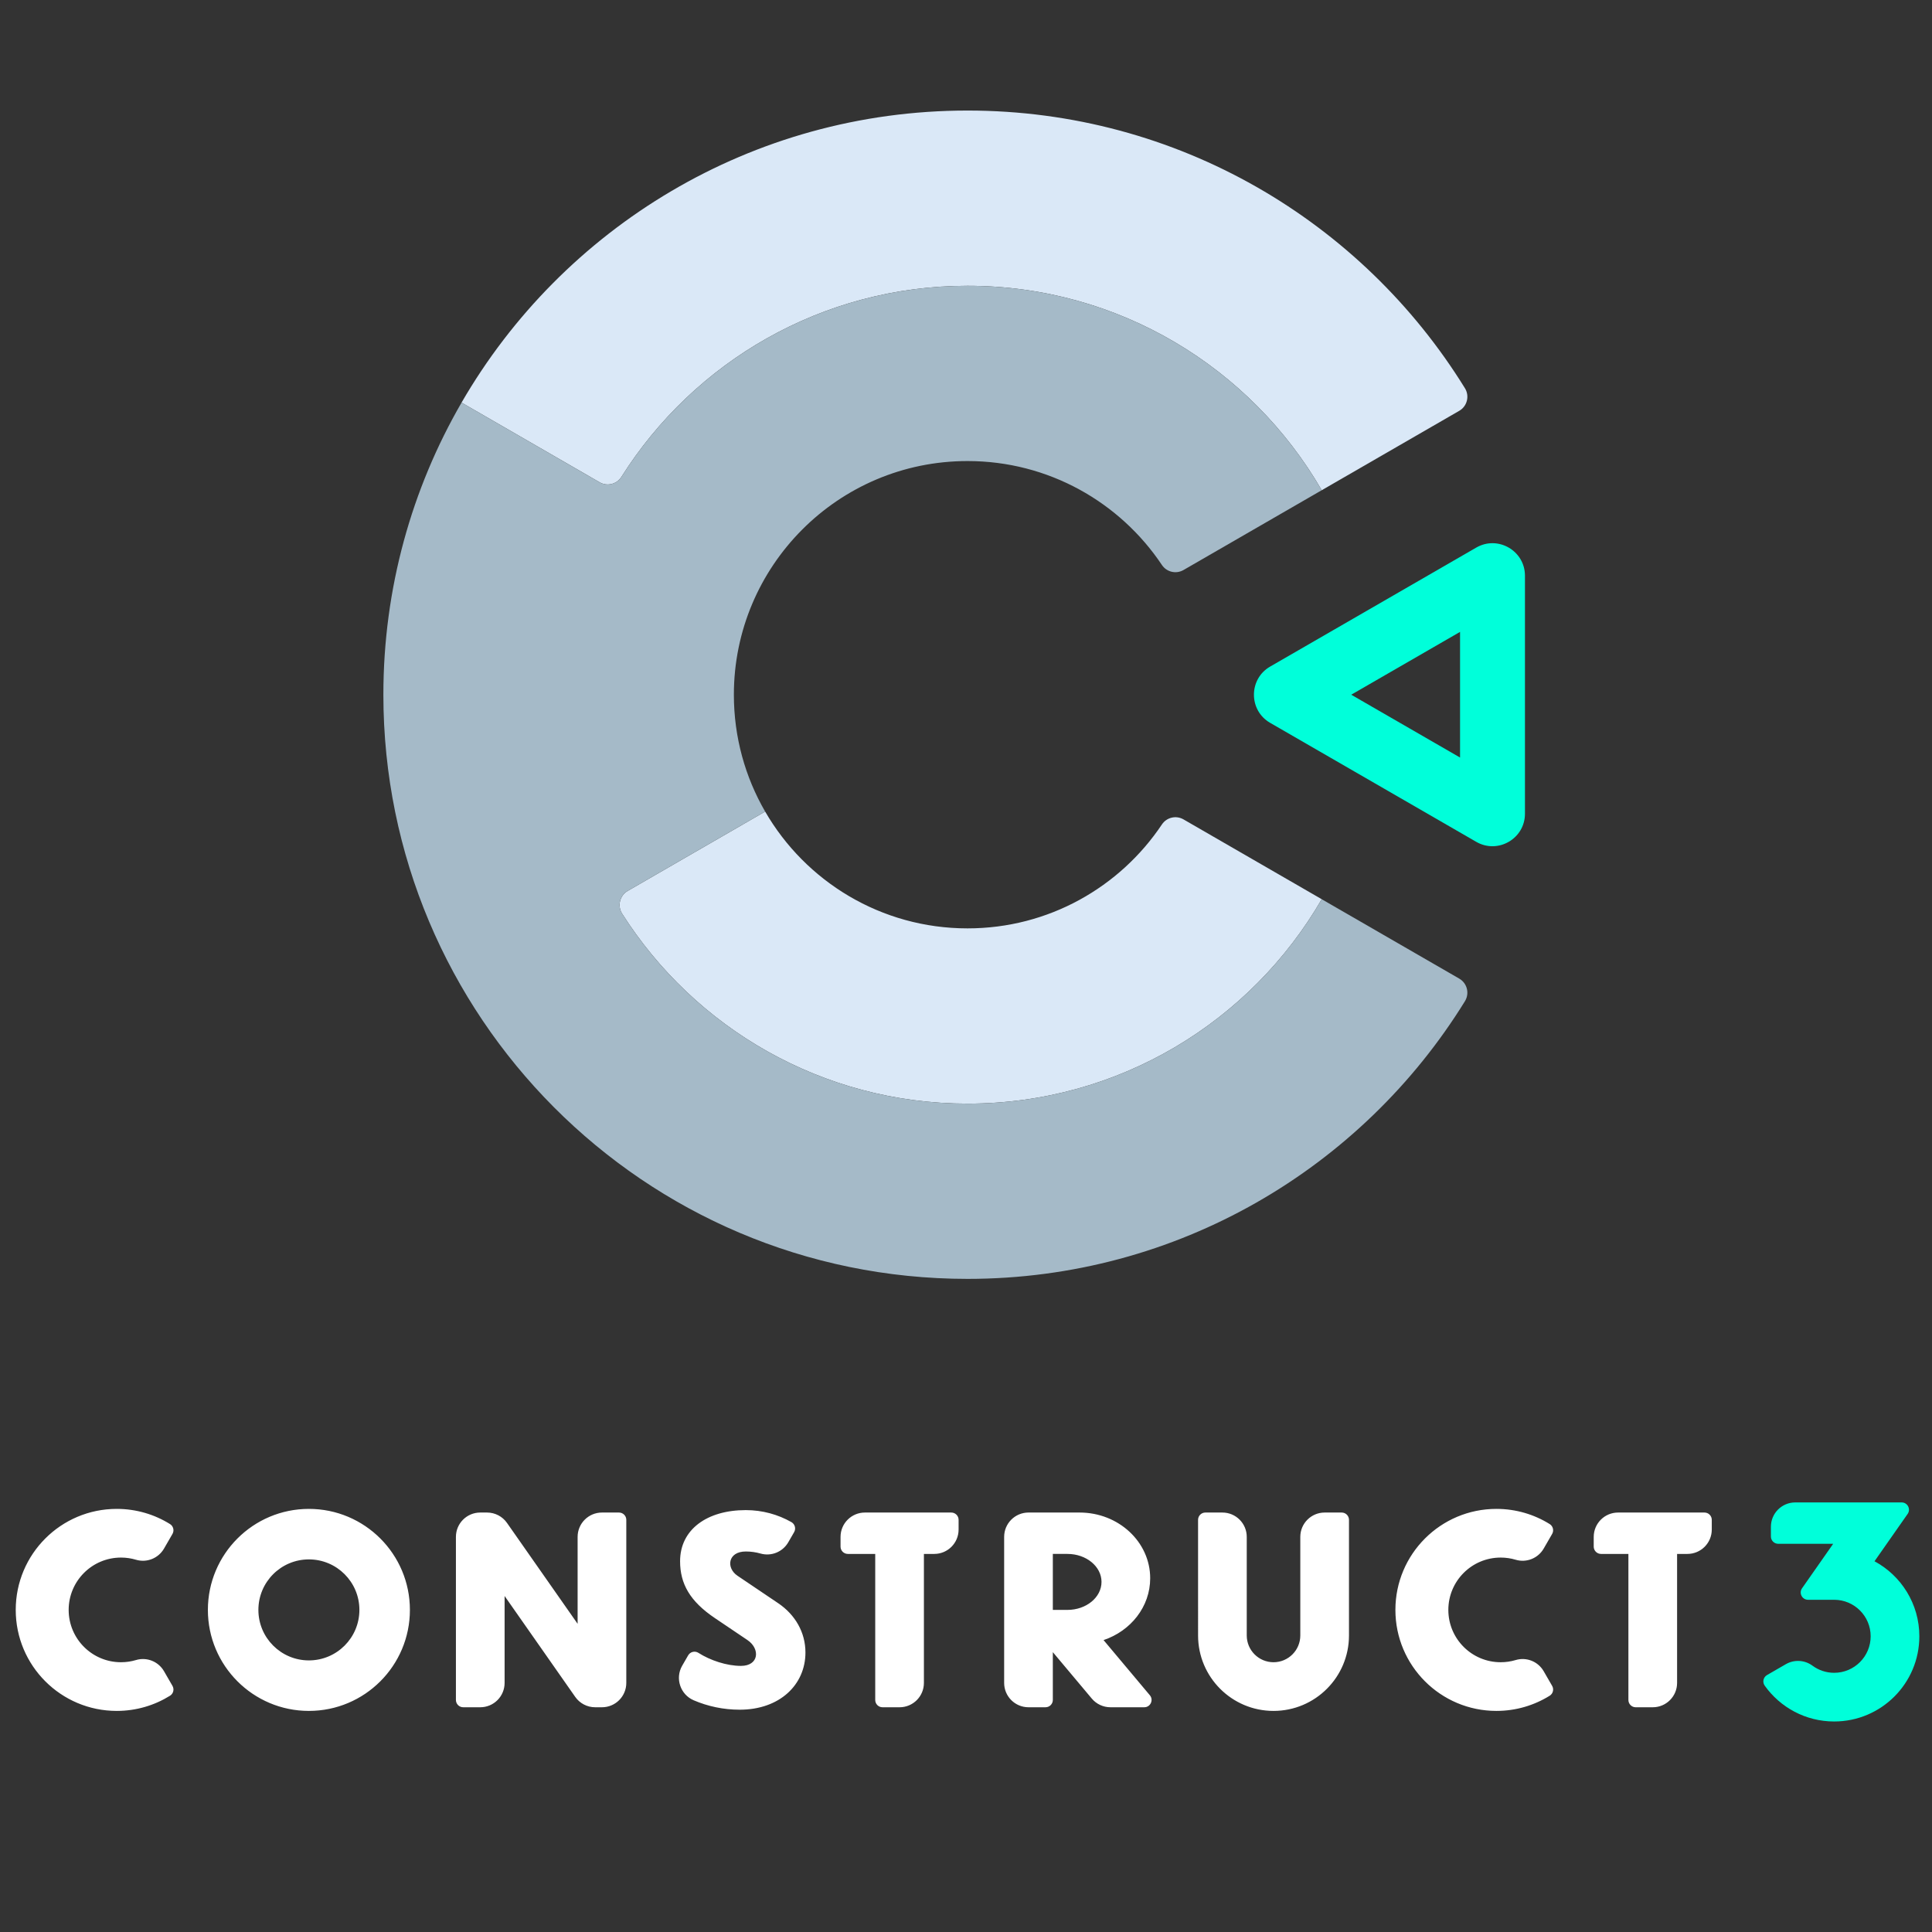 <?xml version="1.0" encoding="utf-8"?>
<!-- Generator: Adobe Illustrator 16.0.0, SVG Export Plug-In . SVG Version: 6.00 Build 0)  -->
<!DOCTYPE svg PUBLIC "-//W3C//DTD SVG 1.1//EN" "http://www.w3.org/Graphics/SVG/1.1/DTD/svg11.dtd">
<svg version="1.1" xmlns="http://www.w3.org/2000/svg" xmlns:xlink="http://www.w3.org/1999/xlink" x="0px" y="0px"
	 width="1700.79px" height="1700.79px" viewBox="287 317 1125 1125"
	 enable-background="new 0 0 1700.79 1700.79" xml:space="preserve">
<rect x="287" y="317" width="1125" height="1125" fill="#333333" stroke="none"/>
<g id="logo">
	<g>
		<g>
			<path fill-rule="evenodd" clip-rule="evenodd" fill="#FFFFFF" d="M354.978,1195.623
				c11.385,0,22.013,3.237,31.018,8.838c1.946,1.211,2.585,3.749,1.438,5.734l-4.933,8.542
				c-3.278,5.68-10.033,8.377-16.317,6.501c-2.765-0.825-5.693-1.269-8.727-1.269
				c-16.829,0-30.473,13.644-30.473,30.473c0,16.828,13.644,30.473,30.473,30.473
				c3.033,0,5.962-0.443,8.727-1.269c6.295-1.88,13.033,0.812,16.317,6.501l4.932,8.542
				c1.147,1.988,0.511,4.523-1.438,5.734c-9.004,5.602-19.632,8.838-31.017,8.838
				c-32.485,0-58.819-26.335-58.819-58.819C296.158,1221.957,322.492,1195.623,354.978,1195.623
				L354.978,1195.623z M703.215,1259.176c-14.56-9.817-20.203-20.032-20.203-33.08
				c0-18.489,15.715-29.764,38.267-29.764c9.657,0,18.722,2.543,26.56,6.994
				c2.05,1.164,2.762,3.783,1.583,5.824l-3.418,5.92c-3.247,5.624-9.908,8.331-16.153,6.549
				c-2.724-0.776-5.599-1.192-8.571-1.192c-10.49,0-11.599,9.576-4.857,14.123l23.687,15.977
				c9.99,6.738,15.896,17.066,15.896,28.719c0,18.786-15.007,33.308-38.268,33.308
				c-9.522,0-18.588-1.957-26.815-5.49c-7.781-3.34-10.934-12.782-6.697-20.118l3.487-6.042
				c1.214-2.1,3.932-2.76,5.975-1.456c6.859,4.383,16.49,7.595,24.759,7.595
				c10.546,0,11.328-9.959,3.768-15.058L703.215,1259.176L703.215,1259.176z M984.631,1202.001
				c0-2.348,1.903-4.252,4.252-4.252h9.922c7.827,0,14.173,6.346,14.173,14.174v57.401
				c0,8.61,6.98,15.591,15.591,15.591s15.591-6.98,15.591-15.591v-57.401
				c0-7.828,6.346-14.174,14.173-14.174h9.921c2.349,0,4.252,1.904,4.252,4.252v67.323
				c0,24.266-19.671,43.938-43.937,43.938s-43.938-19.672-43.938-43.938V1202.001L984.631,1202.001z
				 M466.869,1195.623c32.484,0,58.818,26.334,58.818,58.819c0,32.484-26.334,58.819-58.818,58.819
				c-32.486,0-58.819-26.335-58.819-58.819C408.05,1221.957,434.383,1195.623,466.869,1195.623
				L466.869,1195.623z M466.869,1225.033c-16.243,0-29.41,13.167-29.41,29.409
				s13.167,29.408,29.41,29.408c16.241,0,29.408-13.166,29.408-29.408S483.11,1225.033,466.869,1225.033
				L466.869,1225.033z M556.732,1311.135c-2.348,0-4.252-1.902-4.252-4.25v-94.962
				c0-7.828,6.346-14.174,14.174-14.174h3.959c4.625,0,8.959,2.257,11.611,6.046l41.122,58.747v-50.619
				c0-7.828,6.346-14.174,14.173-14.174h9.922c2.348,0,4.252,1.904,4.252,4.252v94.961
				c0,7.829-6.346,14.173-14.174,14.173h-3.959c-4.625,0-8.959-2.256-11.611-6.045l-41.122-58.746v50.618
				c0,7.829-6.346,14.173-14.173,14.173H556.732L556.732,1311.135z M1215.021,1211.923
				c0-7.828,6.346-14.174,14.173-14.174h50.315c2.349,0,4.252,1.904,4.252,4.252v5.67
				c0,7.827-6.346,14.173-14.173,14.173h-6.024v75.118c0,7.829-6.346,14.173-14.173,14.173h-9.922
				c-2.349,0-4.252-1.902-4.252-4.25v-85.041h-15.944c-2.349,0-4.252-1.903-4.252-4.252V1211.923
				L1215.021,1211.923z M776.449,1211.923c0-7.828,6.346-14.174,14.174-14.174h50.314
				c2.35,0,4.252,1.904,4.252,4.252v5.67c0,7.827-6.346,14.173-14.172,14.173h-6.025v75.118
				c0,7.829-6.346,14.173-14.173,14.173h-9.921c-2.35,0-4.252-1.902-4.252-4.25v-85.041h-15.945
				c-2.348,0-4.252-1.903-4.252-4.252V1211.923L776.449,1211.923z M929.604,1272.022l26.958,32.128
				c2.314,2.758,0.344,6.984-3.257,6.984h-19.705c-4.189,0-8.165-1.852-10.857-5.061l-22.682-27.031
				v27.842c0,2.348-1.903,4.25-4.252,4.25h-9.921c-7.827,0-14.173-6.344-14.173-14.173v-85.039
				c0-7.828,6.346-14.174,14.173-14.174h29.764c22.7,0,41.103,17.134,41.103,38.269
				C956.755,1252.591,945.437,1266.702,929.604,1272.022L929.604,1272.022z M900.062,1221.844v32.599h8.504
				c10.959,0,19.843-7.298,19.843-16.299c0-9.002-8.884-16.3-19.843-16.3H900.062L900.062,1221.844z
				 M1158.359,1195.623c11.385,0,22.013,3.237,31.018,8.838c1.947,1.211,2.585,3.749,1.438,5.734
				l-4.933,8.542c-3.278,5.68-10.033,8.377-16.317,6.501c-2.765-0.825-5.693-1.269-8.726-1.269
				c-16.829,0-30.473,13.644-30.473,30.473c0,16.828,13.644,30.473,30.473,30.473
				c3.032,0,5.961-0.443,8.726-1.269c6.296-1.88,13.033,0.812,16.318,6.501l4.931,8.542
				c1.147,1.988,0.511,4.523-1.438,5.734c-9.005,5.602-19.633,8.838-31.018,8.838
				c-32.485,0-58.819-26.335-58.819-58.819C1099.54,1221.957,1125.874,1195.623,1158.359,1195.623z"/>
			<path fill-rule="evenodd" clip-rule="evenodd" fill="#00FFDA" d="M1318.197,1206.032
				c0-7.828,6.346-14.174,14.173-14.174c20.656,0,41.312,0,61.969,0c3.43,0,5.45,3.881,3.483,6.69
				l-19.297,27.567c15.543,8.376,26.106,24.801,26.106,43.695c0,27.397-22.209,49.606-49.606,49.606
				c-16.688,0-31.451-8.24-40.443-20.876c-1.45-2.039-0.831-4.899,1.336-6.152l10.978-6.338
				c4.882-2.818,10.979-2.476,15.515,0.873c3.528,2.605,7.892,4.146,12.615,4.146
				c11.742,0,21.26-9.519,21.26-21.26s-9.518-21.26-21.26-21.26h-15.218
				c-3.43,0-5.45-3.881-3.484-6.69l18.136-25.908h-32.01c-2.349,0-4.252-1.903-4.252-4.252V1206.032z
				"/>
		</g>
		<g>
			<g>
				<path fill-rule="evenodd" clip-rule="evenodd" fill="#DAE8F7" d="M850.396,857.592
					c-50.356,0-94.325-27.356-117.853-68.021l-80.03,46.204c-4.655,2.689-6.132,8.719-3.249,13.256
					c42.237,66.486,116.533,110.607,201.132,110.607c88.126,0,165.071-47.875,206.243-119.036l-80.487-46.47
					c-4.313-2.49-9.802-1.205-12.57,2.936C939.176,833.562,897.592,857.592,850.396,857.592
					L850.396,857.592z M1136.722,556.218c4.614-2.663,6.11-8.619,3.312-13.151
					c-59.915-97.03-167.225-161.694-289.639-161.694c-125.894,0-235.813,68.393-294.634,170.05
					l80.377,46.406c4.397,2.539,10.002,1.149,12.711-3.146
					c42.164-66.852,116.669-111.264,201.546-111.264c88.126,0,165.071,47.876,206.243,119.036
					L1136.722,556.218z"/>
				<path fill-rule="evenodd" clip-rule="evenodd" fill="#A5BAC8" d="M850.396,959.639
					c-84.599,0-158.895-44.121-201.132-110.607c-2.877-4.53-1.399-10.57,3.249-13.256l80.03-46.204
					c-11.581-20.017-18.21-43.255-18.21-68.042c0-74.785,60.558-136.062,136.062-136.062
					c47.196,0,88.78,24.029,113.186,60.522c2.765,4.134,8.264,5.422,12.57,2.936l80.487-46.47
					c-41.172-71.16-118.117-119.036-206.243-119.036c-84.877,0-159.382,44.412-201.546,111.264
					c-2.706,4.291-8.318,5.682-12.711,3.146l-80.377-46.406
					c-28.952,50.04-45.523,108.14-45.523,170.107c0,186.964,151.395,340.157,340.157,340.157
					c122.414,0,229.724-64.664,289.639-161.695c2.795-4.526,1.295-10.49-3.312-13.151l-80.083-46.237
					C1015.467,911.764,938.521,959.639,850.396,959.639z"/>
			</g>
			<path fill-rule="evenodd" clip-rule="evenodd" fill="#00FFDA" d="M1137.186,758.113v-73.168l-63.365,36.584
				L1137.186,758.113L1137.186,758.113z M1026.576,705.164l120.059-69.316
				c12.568-7.256,28.345,1.853,28.346,16.366v138.631c-0.001,14.513-15.777,23.622-28.346,16.366
				l-120.059-69.316C1014.028,730.649,1014.028,712.409,1026.576,705.164z"/>
		</g>
	</g>
</g>
</svg>
